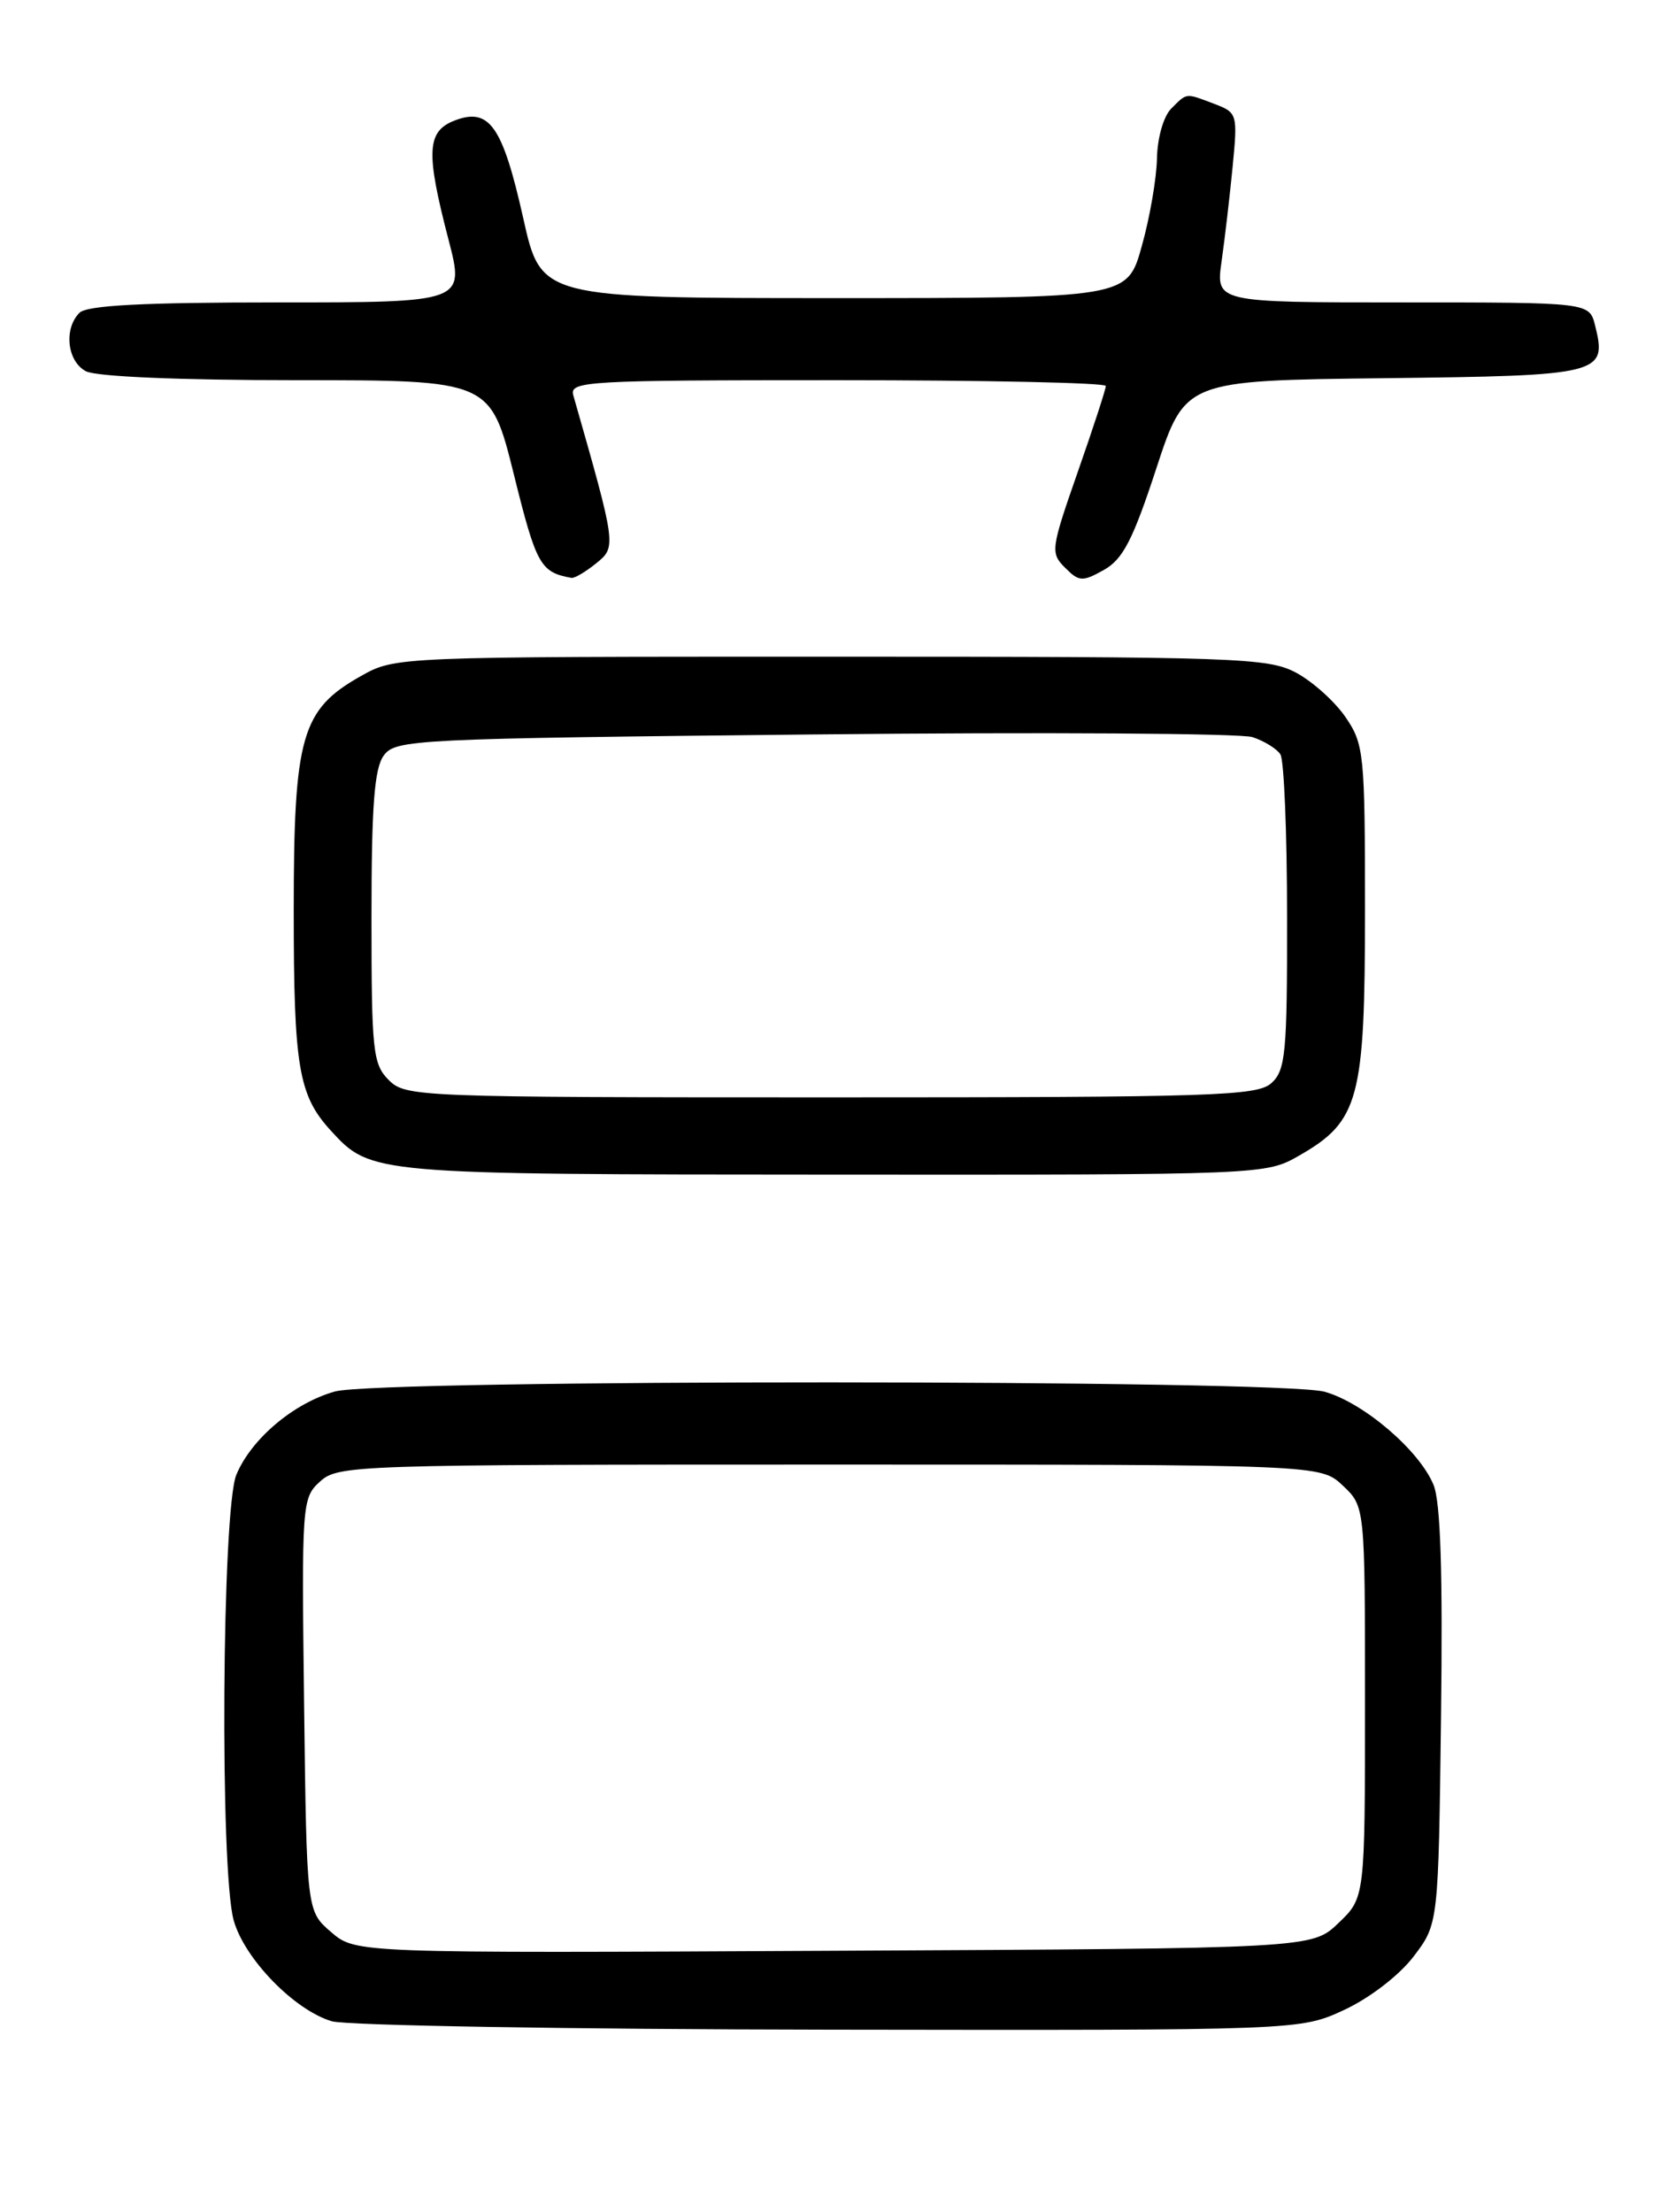 <?xml version="1.0" encoding="UTF-8" standalone="no"?>
<!DOCTYPE svg PUBLIC "-//W3C//DTD SVG 1.1//EN" "http://www.w3.org/Graphics/SVG/1.1/DTD/svg11.dtd" >
<svg xmlns="http://www.w3.org/2000/svg" xmlns:xlink="http://www.w3.org/1999/xlink" version="1.1" viewBox="0 0 194 256">
 <g >
 <path fill="currentColor"
d=" M 155.62 232.60 C 158.56 231.23 161.96 228.61 163.62 226.44 C 166.50 222.66 166.50 222.66 166.80 198.66 C 167.01 182.00 166.75 173.80 165.93 171.84 C 164.28 167.84 157.81 162.32 153.32 161.07 C 148.17 159.64 43.92 159.62 38.78 161.04 C 34.01 162.37 29.10 166.51 27.36 170.67 C 25.69 174.69 25.43 216.42 27.05 222.25 C 28.29 226.70 34.10 232.67 38.42 233.93 C 40.11 234.42 66.02 234.86 96.00 234.90 C 150.50 234.98 150.50 234.98 155.62 232.60 Z  M 150.40 133.73 C 157.32 129.76 158.00 127.23 158.00 105.41 C 158.00 87.23 157.89 86.13 155.75 83.00 C 154.51 81.19 151.93 78.87 150.02 77.85 C 146.76 76.12 143.26 76.00 96.15 76.00 C 45.81 76.00 45.77 76.00 41.78 78.24 C 34.88 82.12 34.00 85.19 34.00 105.40 C 34.00 123.51 34.55 126.78 38.32 130.88 C 42.94 135.91 43.03 135.92 96.50 135.94 C 146.43 135.97 146.51 135.96 150.40 133.73 Z  M 69.00 65.20 C 71.37 63.29 71.36 63.24 66.36 45.75 C 65.90 44.11 67.82 44.00 96.93 44.00 C 114.02 44.00 128.00 44.30 128.00 44.67 C 128.00 45.04 126.54 49.52 124.75 54.63 C 121.64 63.53 121.57 64.00 123.28 65.70 C 124.90 67.33 125.29 67.35 127.78 65.96 C 129.98 64.72 131.13 62.50 133.84 54.23 C 137.18 44.04 137.18 44.04 160.23 43.77 C 185.42 43.48 186.05 43.32 184.63 37.65 C 183.96 35.00 183.96 35.00 162.35 35.00 C 140.73 35.00 140.73 35.00 141.40 30.25 C 141.77 27.64 142.35 22.70 142.68 19.28 C 143.27 13.21 143.22 13.03 140.58 12.03 C 137.18 10.74 137.43 10.71 135.57 12.57 C 134.68 13.46 133.97 15.95 133.92 18.32 C 133.88 20.62 133.09 25.20 132.16 28.50 C 130.49 34.50 130.49 34.50 96.56 34.50 C 62.63 34.50 62.63 34.50 60.57 25.27 C 58.18 14.61 56.66 12.42 52.67 13.93 C 49.39 15.18 49.26 17.54 51.92 27.75 C 53.80 35.00 53.80 35.00 32.10 35.00 C 16.56 35.00 10.06 35.34 9.20 36.20 C 7.36 38.04 7.77 41.81 9.93 42.96 C 11.10 43.59 20.76 44.00 34.32 44.00 C 56.77 44.00 56.77 44.00 59.49 54.95 C 62.08 65.39 62.55 66.23 66.14 66.88 C 66.49 66.95 67.78 66.19 69.00 65.20 Z  M 38.33 223.61 C 35.50 221.18 35.50 221.18 35.20 197.29 C 34.91 173.91 34.95 173.36 37.06 171.45 C 39.14 169.56 41.10 169.50 96.02 169.50 C 152.84 169.50 152.84 169.50 155.42 171.92 C 158.00 174.35 158.00 174.35 158.00 196.99 C 158.00 219.63 158.00 219.63 154.93 222.56 C 151.87 225.50 151.87 225.50 96.52 225.77 C 41.17 226.05 41.17 226.05 38.33 223.61 Z  M 45.00 125.00 C 43.16 123.16 43.00 121.67 43.00 106.19 C 43.00 93.26 43.33 88.93 44.42 87.44 C 45.78 85.58 47.79 85.48 94.17 85.00 C 120.75 84.72 143.62 84.87 144.98 85.31 C 146.34 85.76 147.80 86.66 148.21 87.31 C 148.63 87.97 148.98 96.42 148.98 106.10 C 149.00 121.88 148.81 123.86 147.17 125.35 C 145.52 126.84 140.52 127.00 96.17 127.00 C 48.33 127.00 46.95 126.95 45.00 125.00 Z "/>
</g>
</svg>